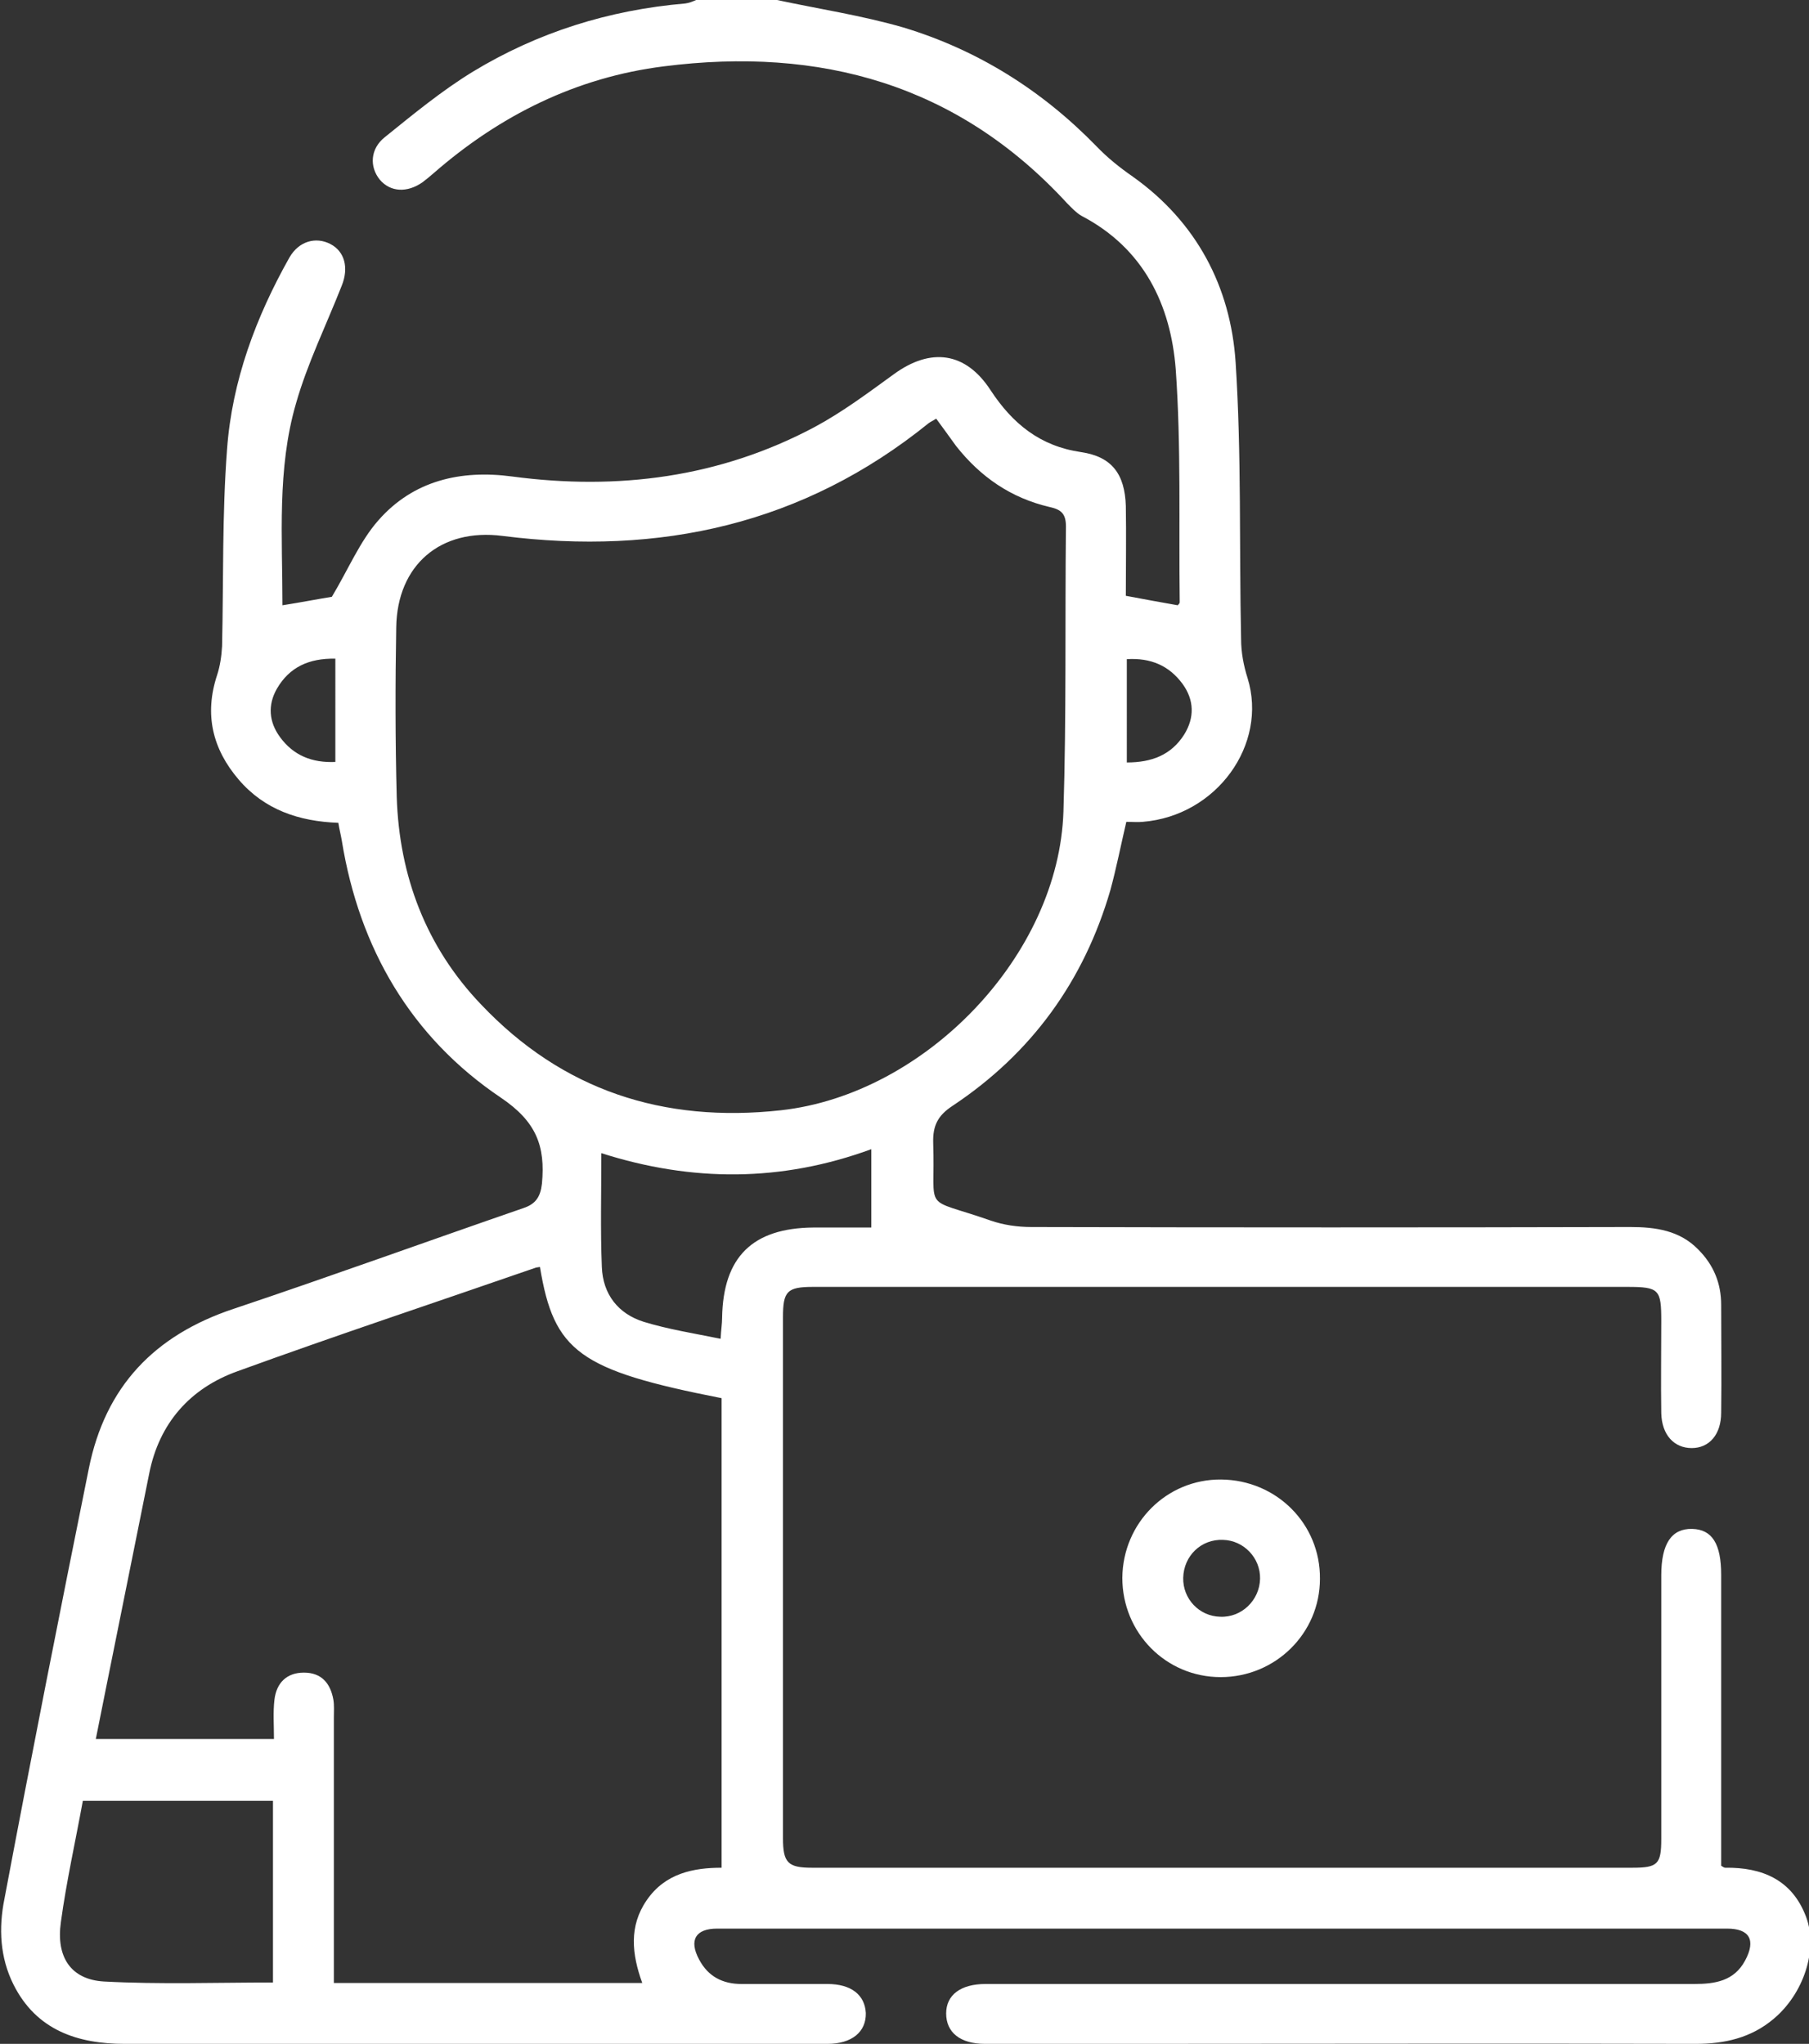 <?xml version="1.0" encoding="utf-8"?>
<!-- Generator: Adobe Illustrator 22.1.0, SVG Export Plug-In . SVG Version: 6.00 Build 0)  -->
<svg version="1.1" id="Слой_1" xmlns="http://www.w3.org/2000/svg" xmlns:xlink="http://www.w3.org/1999/xlink" x="0px" y="0px"
	 viewBox="0 0 362.5 409.6" style="enable-background:new 0 0 362.5 409.6;" xml:space="preserve">
<rect x="0" y="0" width="362.5" height="409.6" fill="#333333" stroke="none"/>
<g>
	<path fill="#fff" d="M155.7,0c8.4,1.8,17,3.1,25.3,5.5c14.9,4.5,27.8,12.6,38.7,23.8c2.2,2.3,4.7,4.3,7.3,6.1c12.8,9.1,19.6,22.1,20.6,37.2
		c1.2,18.5,0.7,37,1.1,55.5c0,2.6,0.5,5.3,1.3,7.8c4.1,13.3-6.2,27.6-21,28.8c-1,0.1-2.1,0-3.3,0c-1.1,4.7-2,9.3-3.2,13.7
		c-5.3,18.2-15.8,32.7-31.6,43.2c-2.9,1.9-4,3.9-3.9,7.4c0.5,14.4-2.5,10.7,11.5,15.6c2.6,0.9,5.4,1.3,8.2,1.3c40,0.1,80,0.1,120,0
		c5.1,0,9.9,0.7,13.6,4.5c3.1,3.1,4.6,6.8,4.6,11.1c0,7.2,0.1,14.4,0,21.6c0,4.4-2.4,7.1-5.9,7.1c-3.5,0-6-2.6-6.1-7
		c-0.1-6.1,0-12.3,0-18.4c0-6.4-0.4-6.9-6.8-6.9c-41.6,0-83.2,0-124.8,0c-12.8,0-25.6,0-38.4,0c-5.2,0-6,0.9-6,6.1
		c0,34.8,0,69.6,0,104.4c0,4.9,1,5.9,5.8,5.9c54.8,0,109.6,0,164.4,0c5.1,0,5.8-0.7,5.8-5.8c0-17.6,0-35.2,0-52.8
		c0-6.4,2.1-9.4,6.2-9.3c4,0.1,5.8,3,5.8,9.2c0,19.4,0,38.9,0,58.3c0.3,0.2,0.6,0.4,0.8,0.4c7.4-0.1,13.4,2.4,16.2,9.8
		c2.5,6.6-0.5,15.5-6.5,20.5c-4.5,3.8-9.8,5-15.6,5c-38.4-0.1-76.8,0-115.2,0c-9.1,0-18.1,0-27.2,0c-5,0-7.8-2.3-7.8-6.1
		c0-3.7,2.9-5.9,7.9-5.9c47.3,0,94.7,0,142,0c4.2,0,8-0.6,10.2-4.7c2.2-4.1,0.9-6.4-3.6-6.4c-67.5,0-134.9,0-202.4,0
		c-4.3,0-5.7,2.3-3.6,6.2c1.8,3.4,4.7,4.9,8.5,4.9c5.7,0,11.5,0,17.2,0c4.8,0,7.5,2.2,7.7,5.8c0.1,3.8-2.8,6.2-7.7,6.2
		c-46.9,0-93.9,0-140.8,0c-9.4,0-17.7-2.7-22.3-11.9c-2.7-5.4-3-11.3-1.8-17.2C6.3,351.8,12,323,17.8,294.3
		c3.3-16.4,13.1-26.7,29-32c19.4-6.5,38.7-13.5,58.1-20.2c2.4-0.8,3.4-2.2,3.7-4.9c0.7-7.5-1.1-12.4-8.2-17.2
		c-18-12.1-28.4-29.9-31.9-51.5c-0.2-1.2-0.5-2.3-0.7-3.6c-7.9-0.3-14.8-2.6-20-8.7c-5.2-6.1-6.9-13-4.3-20.9c0.6-1.8,0.9-3.9,1-5.8
		c0.3-13.2,0-26.4,1-39.5c1-13.7,5.8-26.5,12.5-38.4c1.9-3.3,5.3-4.2,8.2-2.7c2.9,1.5,3.7,4.8,2.3,8.3c-3.1,7.9-6.9,15.6-9.2,23.7
		c-3.8,13.1-2.7,26.7-2.7,40.4c3.8-0.6,7.4-1.3,9.9-1.7c3.3-5.5,5.6-11.1,9.3-15.3c7-8,16.5-10.2,26.9-8.8
		c21.1,2.8,41.5,0.2,60.5-9.9c5.6-3,10.8-6.9,15.9-10.6c7.4-5.4,14.4-4.5,19.4,3.2c4.4,6.7,9.9,11.2,18.1,12.4
		c6.2,0.9,8.8,4.4,9,10.8c0.1,6,0,12,0,18c3.7,0.7,7,1.3,10.4,1.9c0.2-0.2,0.4-0.4,0.4-0.6c-0.2-15.6,0.3-31.2-0.8-46.7
		c-1-12.9-6.4-24.2-18.8-30.7c-1.1-0.6-2.1-1.7-3-2.6C191.9,16.9,164.4,9.3,133,13.3c-17.5,2.2-32.8,9.8-46.1,21.4
		c-0.7,0.6-1.4,1.2-2.2,1.8c-3.1,2.2-6.5,2-8.6-0.5c-2.1-2.6-1.9-6.2,1-8.5c5.7-4.6,11.4-9.3,17.6-13.1c13-7.9,27.3-12.4,42.6-13.7
		c0.8-0.1,1.5-0.4,2.2-0.7C145,0,150.3,0,155.7,0z M187.6,83.9c-0.6,0.4-1.1,0.6-1.5,0.9c-25.1,20.3-53.9,26.6-85.4,22.6
		c-12.4-1.6-21.1,5.8-21.3,18.3c-0.2,11.3-0.2,22.7,0.1,34c0.5,15.9,5.9,30.1,16.9,41.6c16.3,17.2,36.5,23.8,60.1,21.2
		c28.9-3.2,55.7-31,56.6-59.9c0.6-19,0.3-38.1,0.5-57.1c0-2.6-1-3.4-3.3-3.9c-7.7-1.8-13.8-6-18.7-12.2
		C190.3,87.6,189,85.8,187.6,83.9z M108.2,253.9c-0.5,0.1-0.8,0.1-1,0.2c-19.9,6.9-39.8,13.5-59.6,20.7
		c-9.5,3.4-15.7,10.4-17.7,20.5c-2.1,10.4-4.2,20.9-6.3,31.3c-1.5,7.3-2.9,14.5-4.4,21.9c12.2,0,23.8,0,35.7,0
		c0-2.8-0.2-5.4,0.1-7.9c0.4-3.3,2.4-5.4,5.9-5.4c3.5,0,5.3,2.1,5.9,5.4c0.2,1.2,0.1,2.4,0.1,3.6c0,14.9,0,29.9,0,44.8
		c0,2.8,0,5.5,0,8.4c20.7,0,41.1,0,61.8,0c-2.1-5.8-2.7-11.4,0.9-16.6c3.7-5.4,9.4-6.5,15-6.5c0-31.6,0-62.9,0-94.1
		C116.1,274.6,111,270.9,108.2,253.9z M54.7,360.9c-12.8,0-25.3,0-38.1,0c-1.5,8.2-3.3,16.2-4.4,24.3c-1,7,2,11.5,8.6,11.9
		c11.2,0.6,22.5,0.2,33.9,0.2C54.7,385.2,54.7,373.2,54.7,360.9z M144.4,268.3c0.1-1.9,0.3-3,0.3-4.2c0.2-12.2,6.1-18,18.3-18.1
		c3.8,0,7.7,0,11.6,0c0-5.4,0-10.4,0-15.7c-18,6.6-35.9,6.6-54.1,0.8c0,7.9-0.2,15.4,0.1,22.8c0.2,5.5,3.3,9.4,8.4,11
		C133.9,266.4,139,267.2,144.4,268.3z M225.8,152.8c5,0,8.9-1.5,11.5-5.6c2.1-3.4,2-6.9-0.3-10.1c-2.7-3.7-6.4-5.3-11.2-5
		C225.8,139,225.8,145.6,225.8,152.8z M67.2,132c-5.3-0.1-9.2,1.7-11.7,6c-1.9,3.3-1.6,6.7,0.6,9.7c2.7,3.7,6.4,5.2,11.1,5
		C67.2,145.7,67.2,139.1,67.2,132z"/>
	<path fill="#fff" d="M264.5,316.4c0,10.9-8.9,19.7-19.9,19.7c-11,0-19.7-8.9-19.7-19.9c0.1-11,8.9-19.8,19.8-19.7
		C255.8,296.6,264.6,305.4,264.5,316.4z M252.5,316.4c0.1-4.2-3.3-7.7-7.4-7.8c-4.4-0.2-7.9,3.2-8,7.6c-0.1,4.2,3.2,7.7,7.4,7.8
		C248.8,324.2,252.4,320.7,252.5,316.4z"/>
</g>
</svg>
